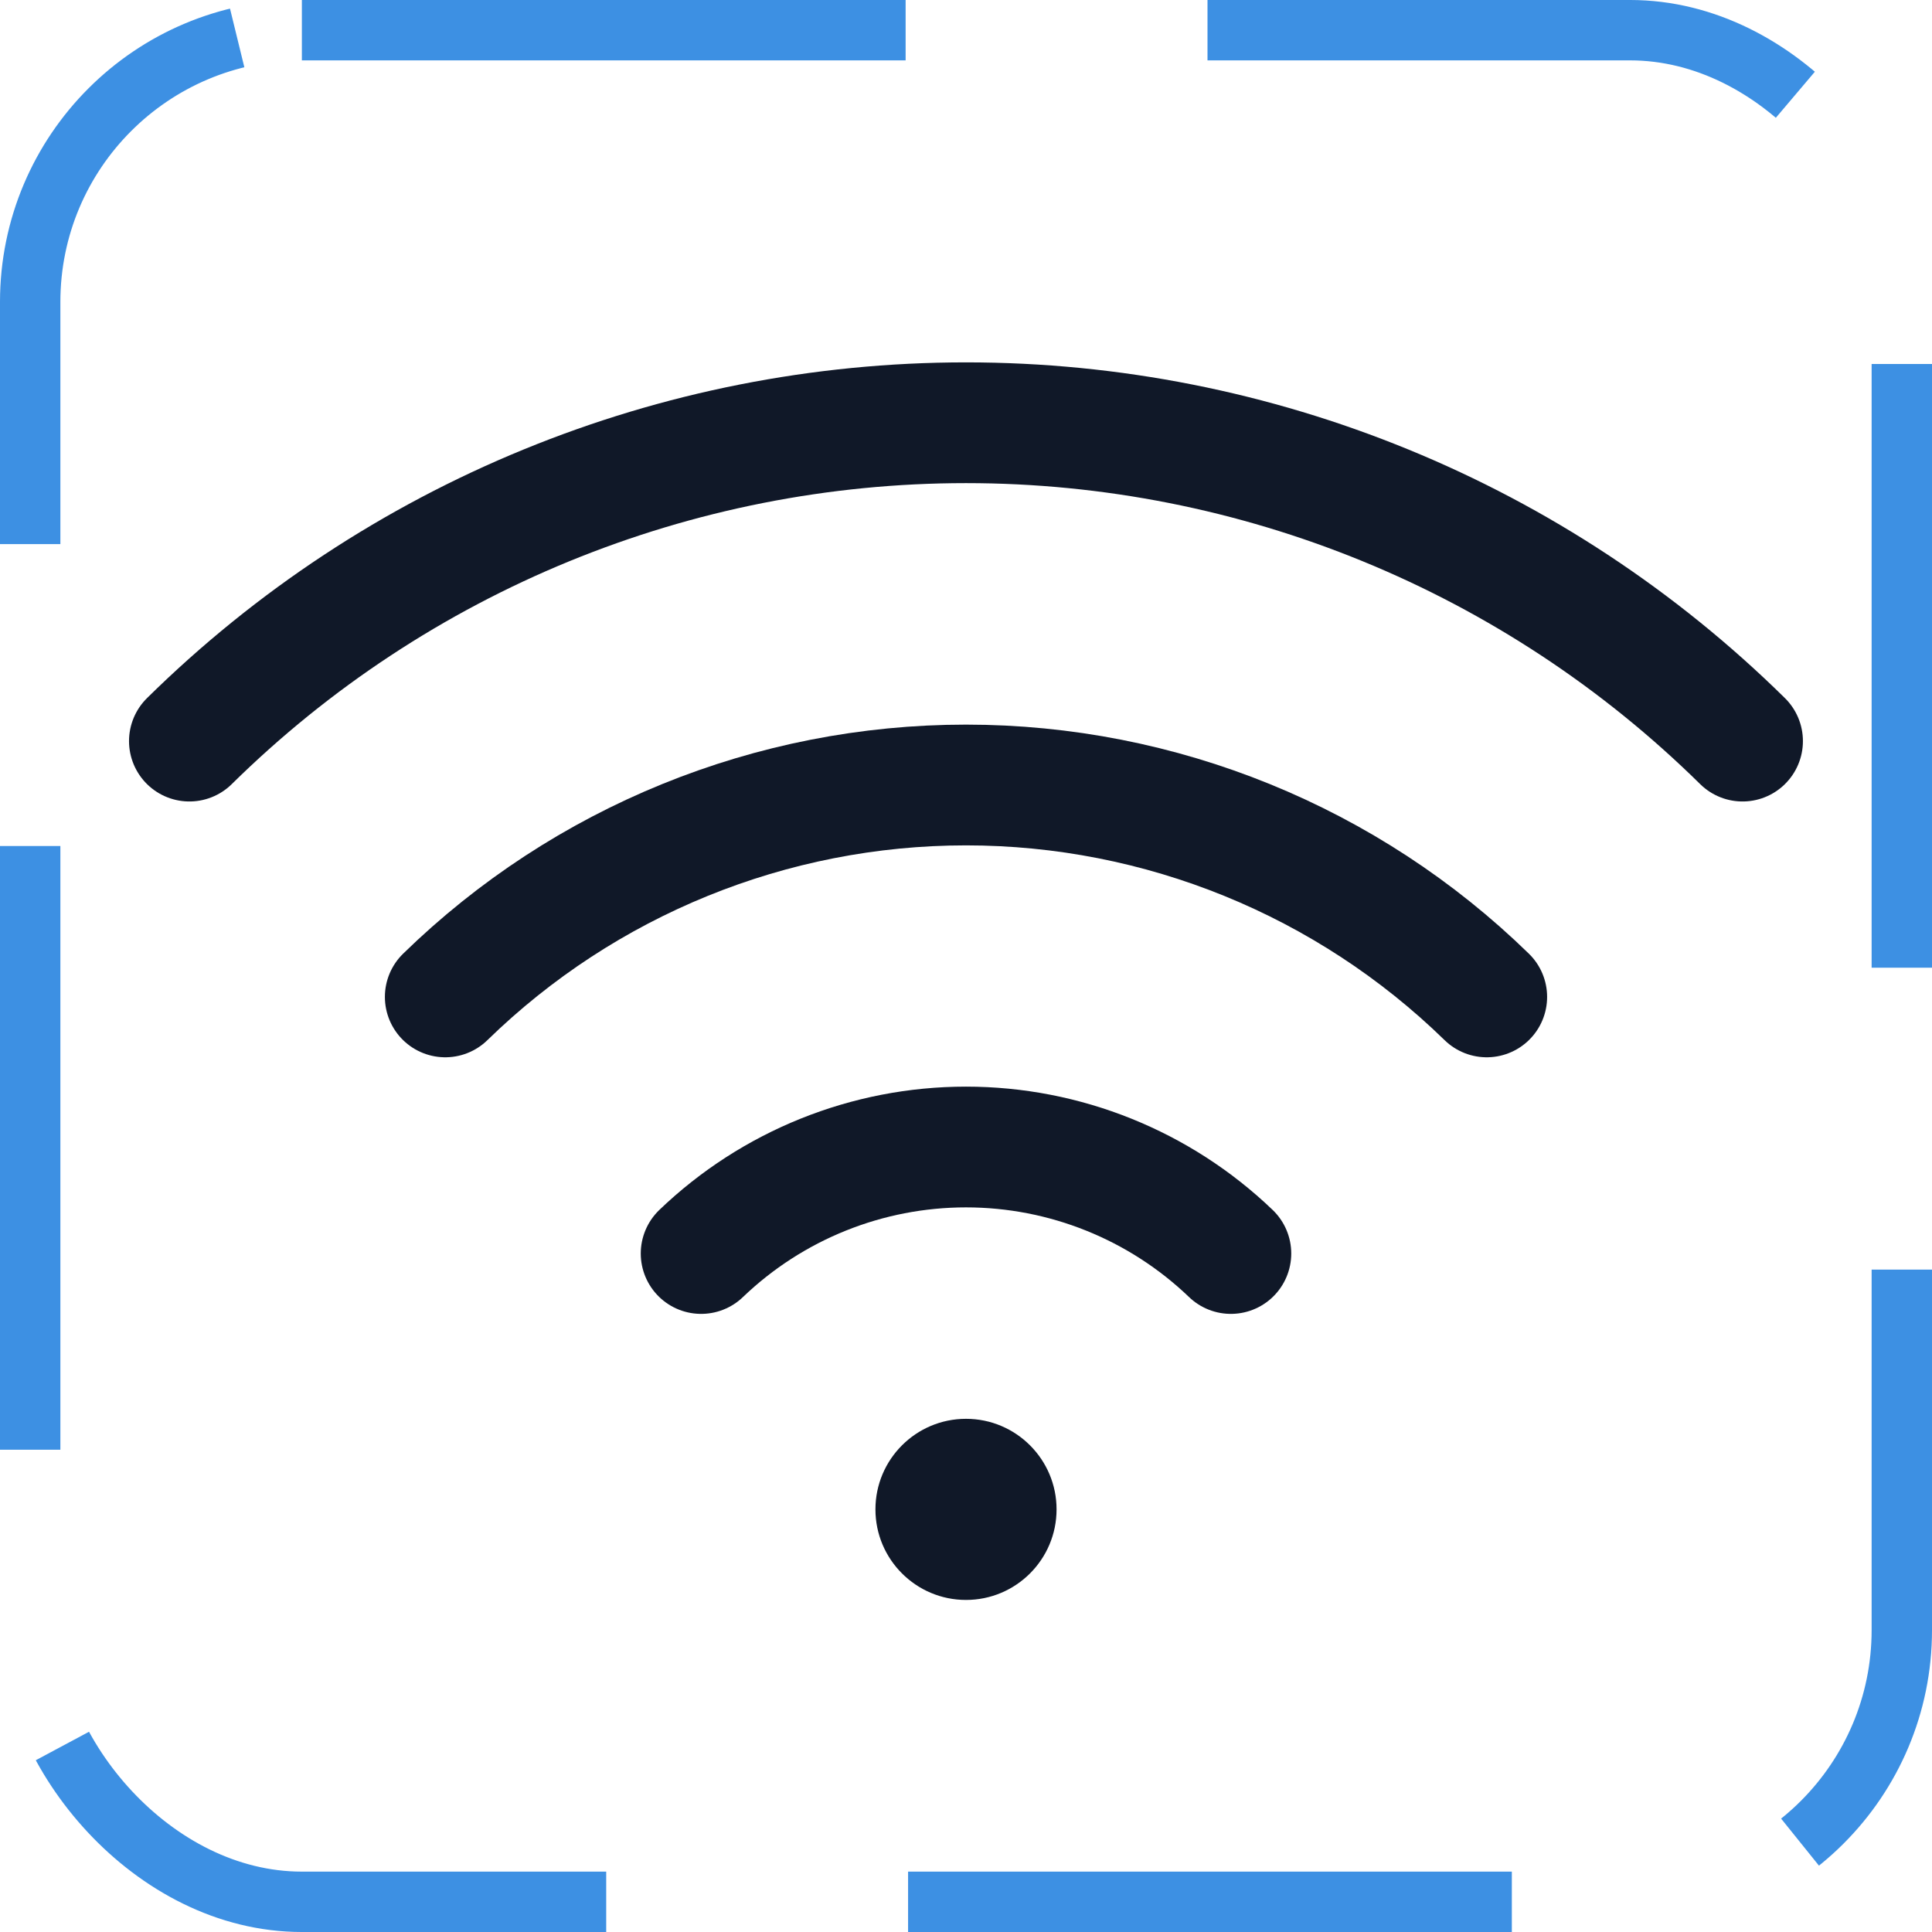 <svg width="32" height="32" viewBox="0 0 32 32" fill="none" xmlns="http://www.w3.org/2000/svg"><g id="Icon-WifiHigh"><g clip-path="url(#clip0_9_2066)"><g id="size=md (32px)"><g id="WifiHigh"><path id="Vector" d="M11.613 20.762C12.793 19.63 14.365 18.998 16 18.998C17.635 18.998 19.207 19.63 20.387 20.762" stroke="#101828" stroke-width="2" stroke-linecap="round" stroke-linejoin="round"/><path id="Vector_2" d="M7.375 16.512C9.682 14.262 12.777 13.002 16 13.002C19.223 13.002 22.318 14.262 24.625 16.512" stroke="#101828" stroke-width="2" stroke-linecap="round" stroke-linejoin="round"/><path id="Vector_3" d="M3.137 12.275C6.566 8.896 11.186 7.002 16 7.002C20.814 7.002 25.434 8.896 28.862 12.275" stroke="#101828" stroke-width="2" stroke-linecap="round" stroke-linejoin="round"/><path id="Vector_4" d="M16 26.5C16.828 26.5 17.5 25.828 17.5 25C17.5 24.172 16.828 23.5 16 23.5C15.172 23.5 14.5 24.172 14.5 25C14.5 25.828 15.172 26.5 16 26.5Z" fill="#101828"/></g></g></g><rect x="0.5" y="0.5" width="31" height="31" rx="4.5" stroke="#3D90E3" stroke-dasharray="10 5"/></g><defs><clipPath id="clip0_9_2066"><rect width="32" height="32" rx="5" fill="white"/></clipPath></defs></svg>